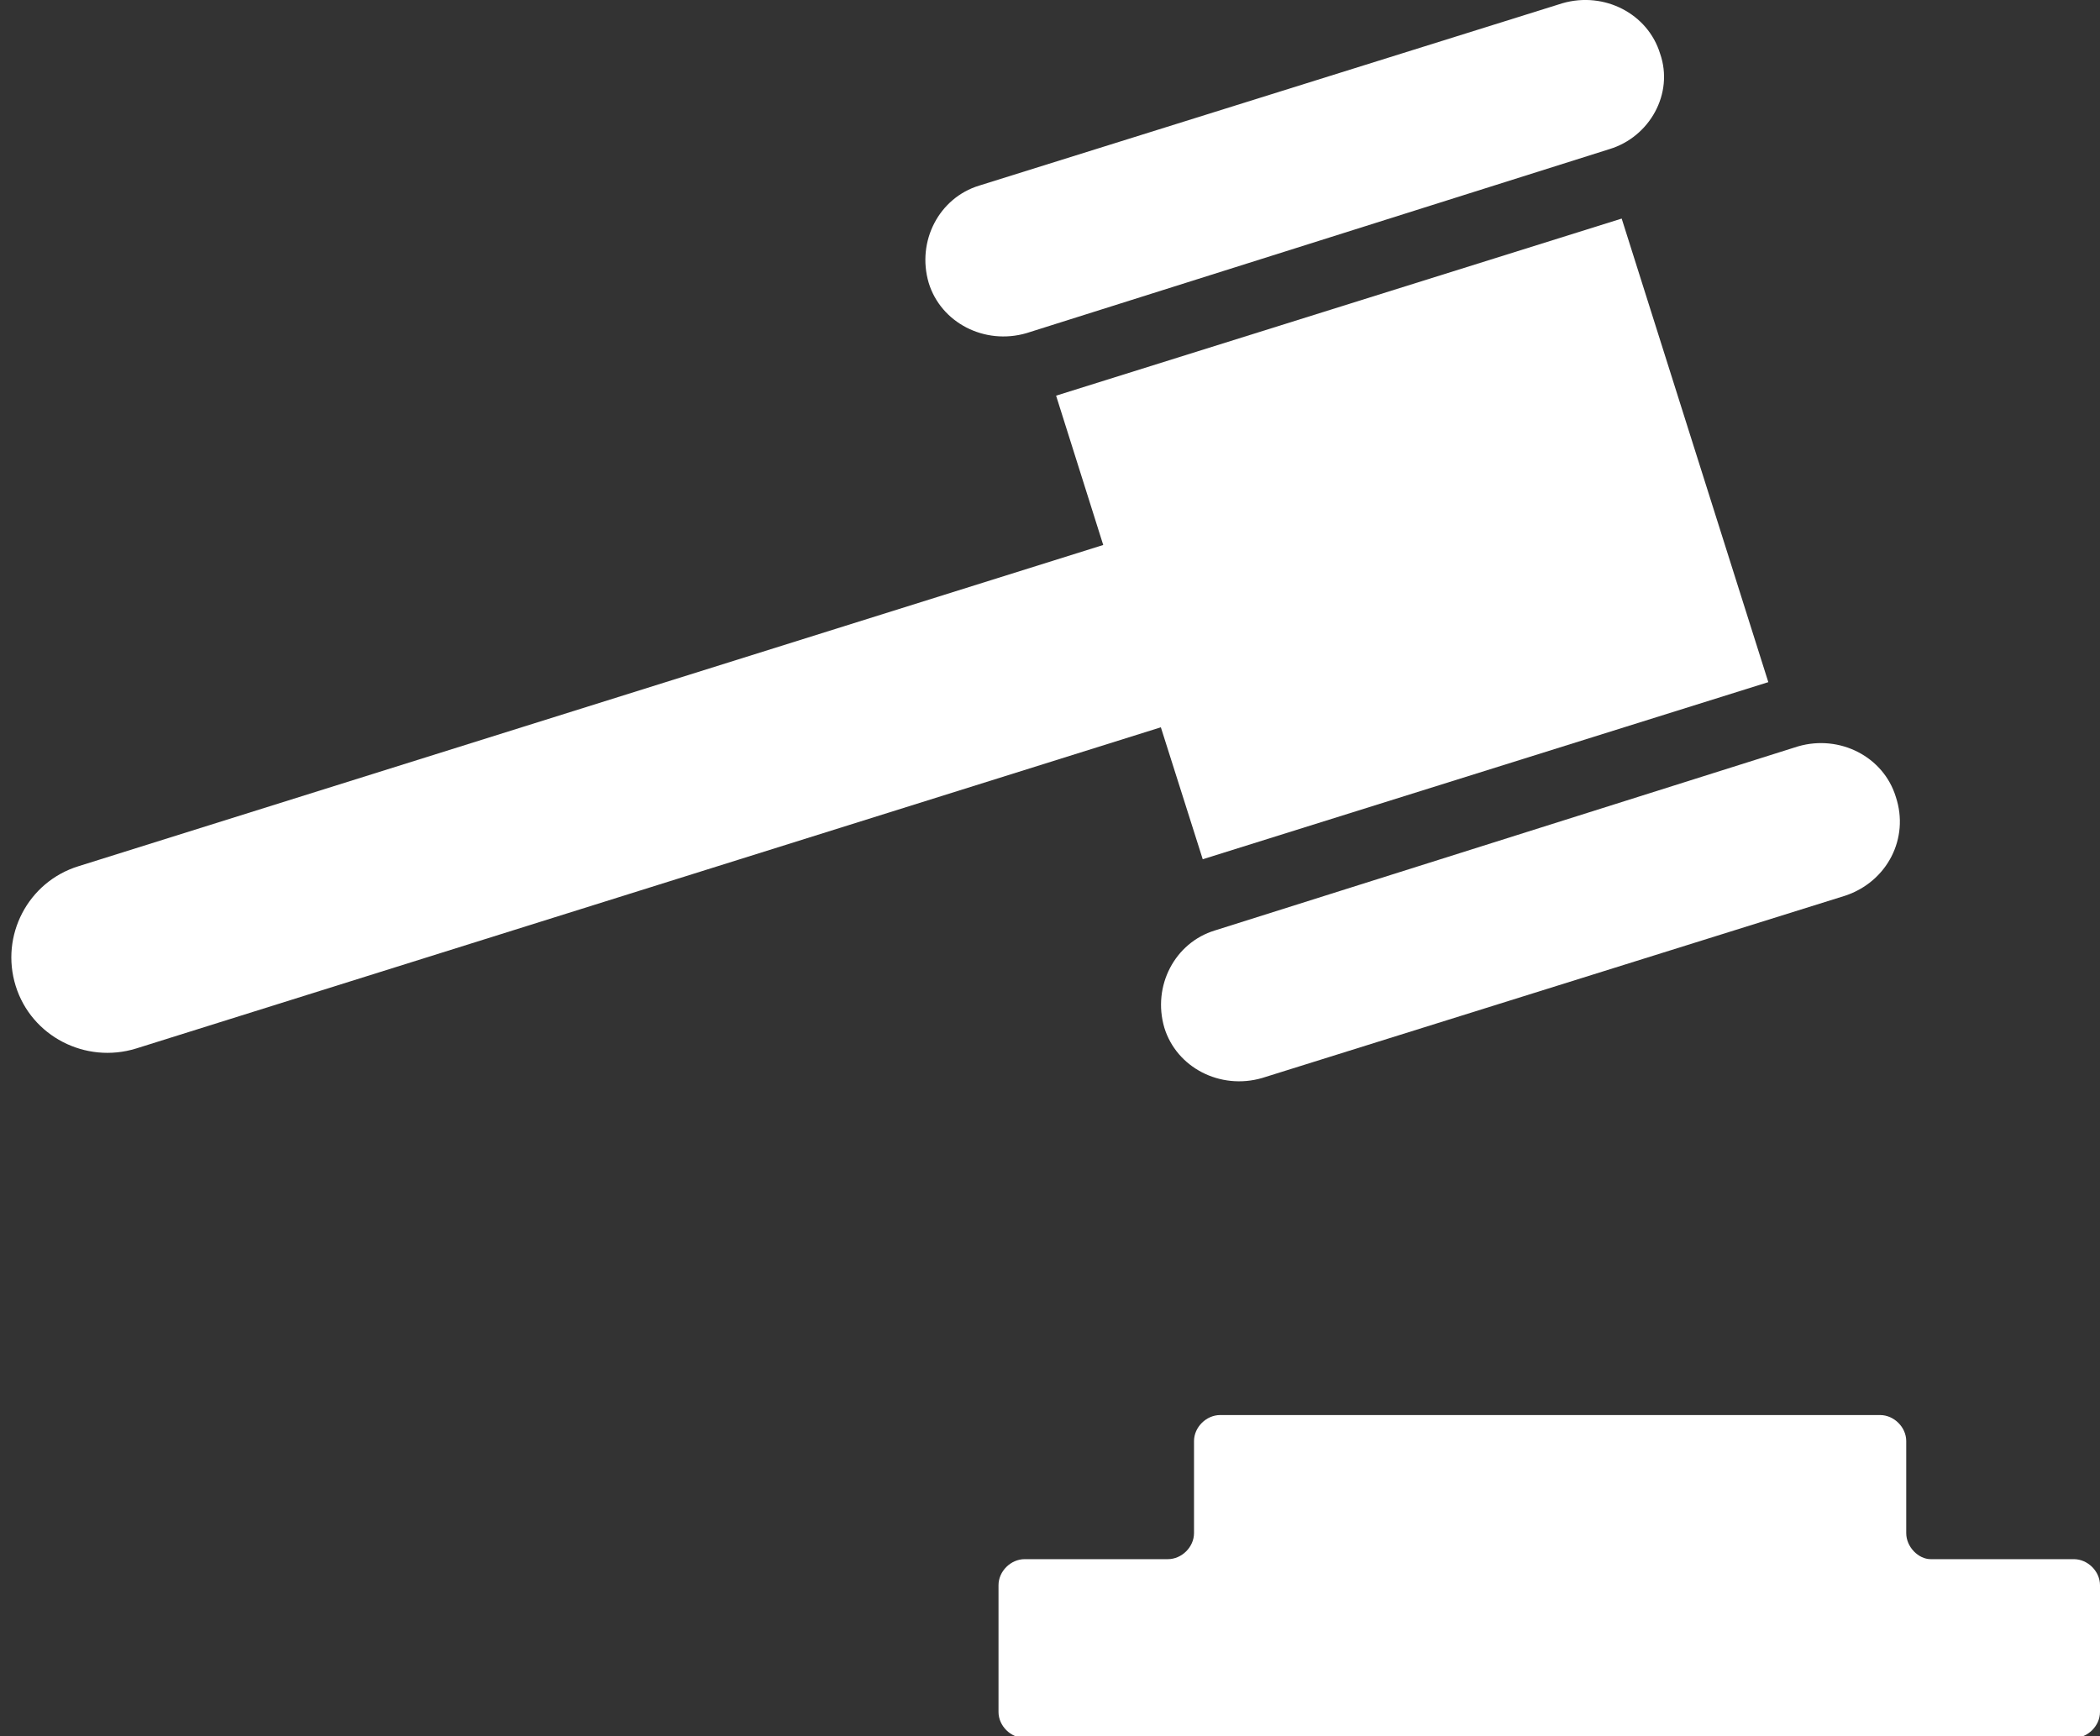 <svg width="52" height="43" viewBox="0 0 52 43" fill="none" xmlns="http://www.w3.org/2000/svg">
<rect x="0" y="0" width="52" height="43" fill="#333333" stroke="none"/>
<g clip-path="url(#clip0)">
<path d="M47.202 37.969V35.69C47.202 35.346 46.899 35.045 46.554 35.045H30.215C29.869 35.045 29.566 35.346 29.566 35.69V37.969C29.566 38.313 29.264 38.614 28.918 38.614H25.373C25.027 38.614 24.725 38.915 24.725 39.259V42.398C24.725 42.742 25.027 43.043 25.373 43.043H51.352C51.697 43.043 52 42.742 52 42.398V39.259C52 38.915 51.697 38.614 51.352 38.614H47.807C47.505 38.614 47.202 38.313 47.202 37.969Z" fill="white"/>
<path d="M45.689 22.183L31.252 26.698C30.214 26.999 29.134 26.44 28.831 25.451C28.529 24.419 29.09 23.344 30.085 23.043L44.522 18.485C45.559 18.184 46.64 18.743 46.943 19.732C47.288 20.764 46.726 21.839 45.689 22.183Z" fill="white"/>
<path d="M39.854 3.693L25.416 8.251C24.379 8.552 23.298 7.993 22.996 7.004C22.693 5.972 23.255 4.897 24.249 4.596L38.687 0.081C39.724 -0.22 40.804 0.339 41.107 1.328C41.453 2.317 40.848 3.392 39.854 3.693Z" fill="white"/>
<path d="M26.151 9.799L27.318 13.497L1.945 21.452C0.691 21.839 -0 23.172 0.389 24.419C0.778 25.666 2.118 26.354 3.371 25.967L28.745 18.012L29.782 21.28L43.787 16.894L40.156 5.413L26.151 9.799Z" fill="white"/>
</g>
<defs>
<clipPath id="clip0">
<rect width="52" height="43" fill="white"/>
</clipPath>
</defs>
</svg>
